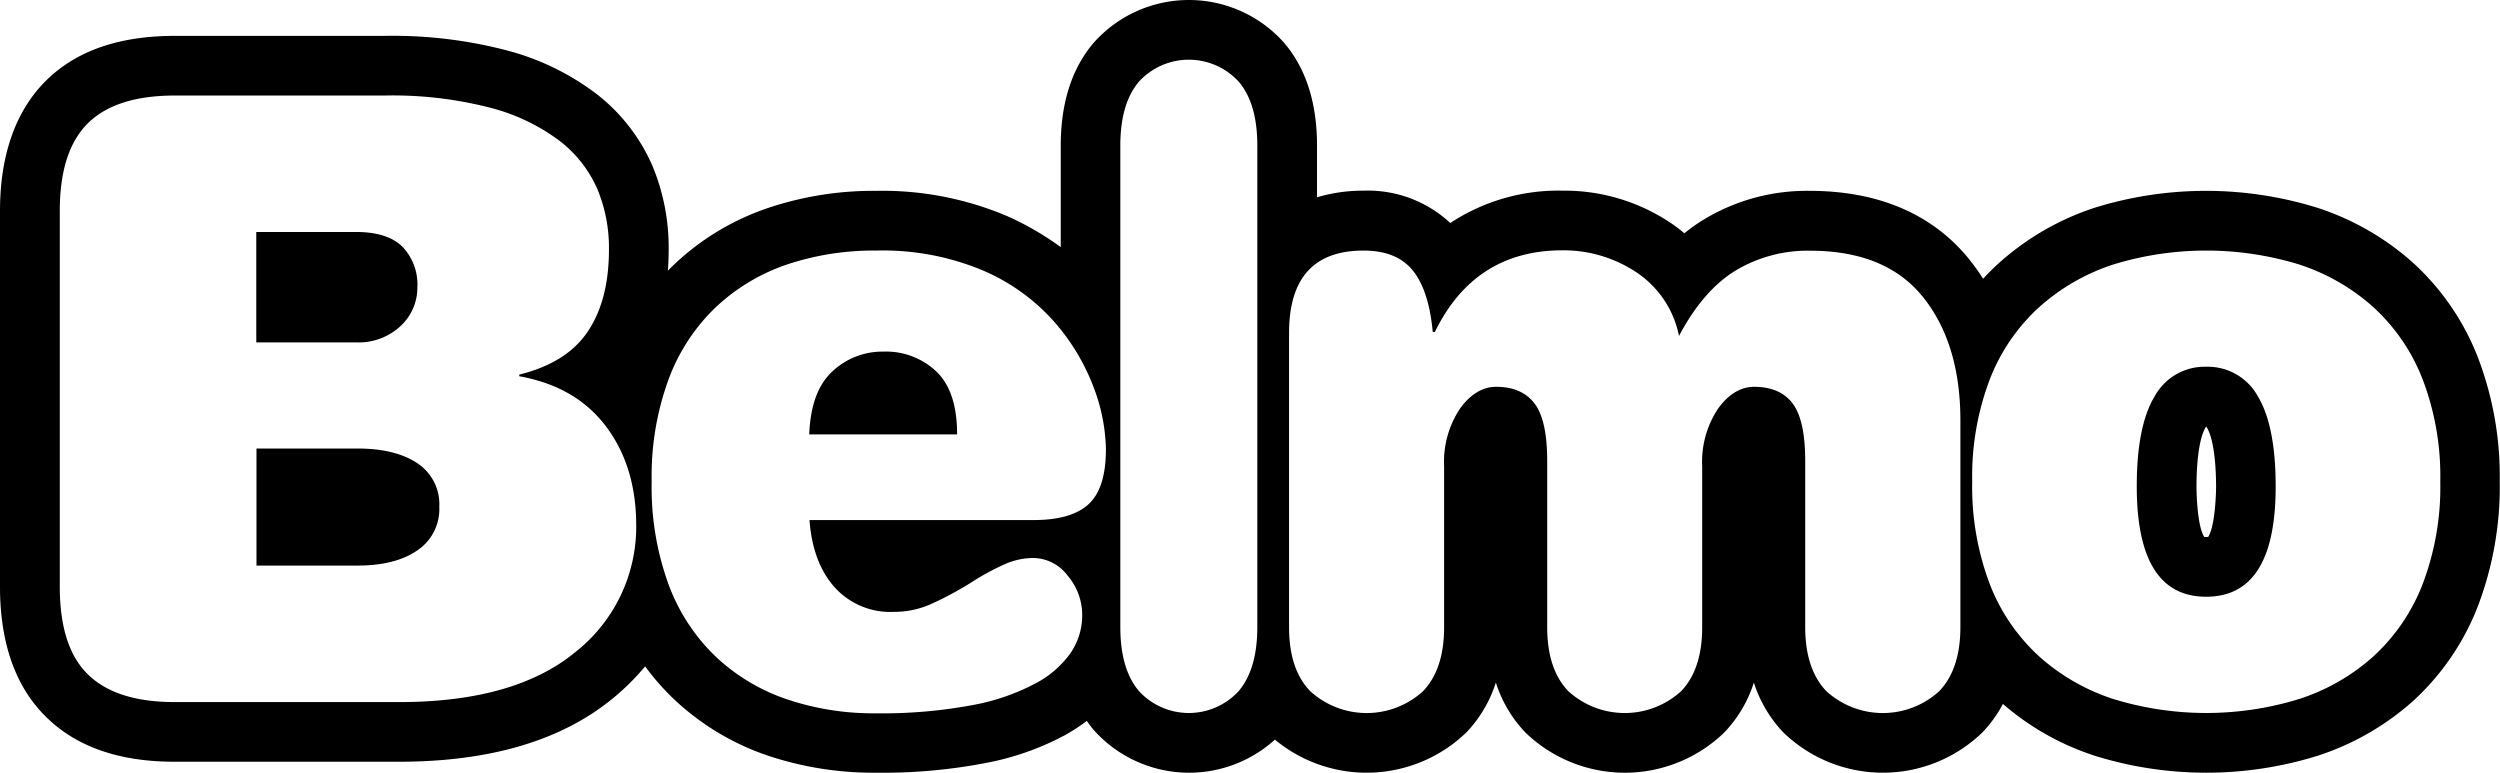 <svg xmlns="http://www.w3.org/2000/svg" viewBox="0 0 376.34 116.32"><defs></defs><g id="Capa_2" data-name="Capa 2"><g id="Capa_2-2" data-name="Capa 2"><path class="cls-1" d="M62.83,69.74q-3.31-2.22-9-2.22H38.61V85.14H53.83q5.69,0,9-2.29a7.49,7.49,0,0,0,3.3-6.58A7.36,7.36,0,0,0,62.83,69.74Z"/><path class="cls-1" d="M133,52.93a11,11,0,0,0-7.72,3q-3.22,3-3.46,9.46h22.26q0-6.47-3.12-9.46A11,11,0,0,0,133,52.93Z"/><path class="cls-1" d="M332.12,55.21a8.58,8.58,0,0,0-7.76,4.44q-2.7,4.44-2.7,13.57,0,16.62,10.46,16.61t10.45-16.61q0-9.12-2.69-13.57A8.59,8.59,0,0,0,332.12,55.21Zm.28,25.63h-.57c-1-1.47-1.18-6.16-1.18-7.62,0-2.23.18-6.91,1.38-8.89l.09-.13.08.13c1.21,2,1.4,6.66,1.4,8.89C333.6,74.68,333.39,79.37,332.4,80.84Z"/><path class="cls-1" d="M373,53.77a37.76,37.76,0,0,0-9.79-14.25,40.16,40.16,0,0,0-14.39-8.25,56.47,56.47,0,0,0-33.49,0A40.29,40.29,0,0,0,301,39.52c-.87.77-1.69,1.6-2.47,2.44a32.67,32.67,0,0,0-2-2.81c-6-7.51-14.72-10.42-24.08-10.42A29.92,29.92,0,0,0,256.56,33a25.1,25.1,0,0,0-3,2.12,23.73,23.73,0,0,0-2.3-1.72,28.78,28.78,0,0,0-16.07-4.7,29.56,29.56,0,0,0-16.87,4.87,18.21,18.21,0,0,0-13-4.87,24.38,24.38,0,0,0-7.06,1V21.93c0-5.58-1.25-11.13-4.94-15.47a19.17,19.17,0,0,0-28.7,0c-3.69,4.34-4.94,9.89-4.94,15.47V37.2a44.14,44.14,0,0,0-8-4.64,48.05,48.05,0,0,0-19.78-3.83,49.89,49.89,0,0,0-16.29,2.58,38.35,38.35,0,0,0-13.95,8.34c-.38.36-.76.73-1.12,1.1.08-1.1.12-2.19.12-3.28a32,32,0,0,0-2.41-12.42A27.58,27.58,0,0,0,89.87,14.2a38.36,38.36,0,0,0-13.6-6.62A67.87,67.87,0,0,0,57.93,5.4H26.32C19.23,5.4,12.09,7,6.9,12.17S0,24.6,0,31.75V88.31c0,7.15,1.65,14.39,6.9,19.58s12.33,6.78,19.42,6.78H60c11.38,0,23.33-2.17,32.33-9.6a36.54,36.54,0,0,0,4.79-4.76,36.61,36.61,0,0,0,4.49,5.09,38.63,38.63,0,0,0,13.95,8.34,50.16,50.16,0,0,0,16.29,2.58A81.72,81.72,0,0,0,148,114.93a41.56,41.56,0,0,0,12.35-4.28,29.44,29.44,0,0,0,3.26-2.13,16.43,16.43,0,0,0,1,1.33,19.24,19.24,0,0,0,27.31,1.49,21.63,21.63,0,0,0,28.81-1.07,19.38,19.38,0,0,0,4.45-7.52,19.38,19.38,0,0,0,4.45,7.52,21.53,21.53,0,0,0,29.93,0,19.28,19.28,0,0,0,4.46-7.52,19.38,19.38,0,0,0,4.45,7.52,21.55,21.55,0,0,0,29.94,0,19.15,19.15,0,0,0,3.1-4.3,40,40,0,0,0,13.86,7.81,56.47,56.47,0,0,0,33.49,0,40.16,40.16,0,0,0,14.39-8.25A37.84,37.84,0,0,0,373,91.28a50.57,50.57,0,0,0,3.3-18.82A50.1,50.1,0,0,0,373,53.77ZM86.64,98.14q-9.14,7.55-26.6,7.55H26.32c-5.92,0-10.28-1.4-13.11-4.19S9,94.31,9,88.31V31.75c0-6,1.41-10.4,4.23-13.19s7.19-4.18,13.11-4.18H57.93a58.81,58.81,0,0,1,15.88,1.84,29.67,29.67,0,0,1,10.45,5,18.44,18.44,0,0,1,5.68,7.28,23,23,0,0,1,1.73,9c0,5-1,9.08-3.11,12.29s-5.54,5.4-10.39,6.6v.25q8.47,1.52,13,7.48T95.77,78.8A24,24,0,0,1,86.64,98.14Zm77.25-22.26c-1.73,1.61-4.51,2.41-8.36,2.41H121.86c.31,4.23,1.55,7.59,3.75,10.08a11.28,11.28,0,0,0,8.93,3.74A13.6,13.6,0,0,0,140,91,50.39,50.39,0,0,0,146,87.81,39.05,39.05,0,0,1,151.1,85a10.68,10.68,0,0,1,4.43-1,6.53,6.53,0,0,1,5.19,2.66,9.09,9.09,0,0,1,2.19,6,10.11,10.11,0,0,1-1.67,5.53,14.92,14.92,0,0,1-5.37,4.69,32.66,32.66,0,0,1-9.68,3.3,73.94,73.94,0,0,1-14.3,1.2,40.88,40.88,0,0,1-13.37-2.09,29.34,29.34,0,0,1-10.73-6.4,28.85,28.85,0,0,1-7.15-10.92A42.71,42.71,0,0,1,98.1,72.46a42.34,42.34,0,0,1,2.54-15.34,28.81,28.81,0,0,1,7.15-10.91,29.5,29.5,0,0,1,10.73-6.41,41.15,41.15,0,0,1,13.37-2.08,38.92,38.92,0,0,1,16.09,3,30.15,30.15,0,0,1,10.78,7.79,32.23,32.23,0,0,1,5.89,9.84,27.47,27.47,0,0,1,1.83,9.25C166.48,71.53,165.62,74.27,163.89,75.88ZM189.27,94.4q0,6.33-2.81,9.64a10.19,10.19,0,0,1-15,0q-2.81-3.3-2.81-9.64V21.93q0-6.35,2.81-9.65a10.19,10.19,0,0,1,15,0q2.82,3.3,2.81,9.65Zm105.84,0c0,4.22-1.07,7.44-3.18,9.64a12.6,12.6,0,0,1-17,0c-2.11-2.2-3.18-5.42-3.18-9.64v-25c0-4.06-.62-6.94-1.86-8.62s-3.2-2.55-5.83-2.55c-2,0-3.86,1.1-5.44,3.3a14.43,14.43,0,0,0-2.38,8.63V94.4q0,6.33-3.16,9.64a12.61,12.61,0,0,1-17,0q-3.17-3.3-3.17-9.64v-25c0-4.06-.62-6.94-1.88-8.62s-3.18-2.55-5.82-2.55c-2,0-3.86,1.1-5.44,3.3a14.43,14.43,0,0,0-2.38,8.63V94.4q0,6.33-3.16,9.64a12.6,12.6,0,0,1-17,0c-2.13-2.2-3.18-5.42-3.18-9.64V50.14q0-12.42,11.21-12.42,5,0,7.42,3t3,9.25H216q6-12.3,19.26-12.29A19.79,19.79,0,0,1,246.35,41a15,15,0,0,1,6.4,9.57q3.63-6.85,8.5-9.83a21.09,21.09,0,0,1,11.2-3c7.63,0,13.31,2.33,17.05,7s5.61,10.88,5.61,18.57Zm69.59-6.48a28.87,28.87,0,0,1-7.45,10.92,31,31,0,0,1-11.19,6.4,47.53,47.53,0,0,1-27.88,0A31,31,0,0,1,307,98.84a28.69,28.69,0,0,1-7.47-10.92,41.39,41.39,0,0,1-2.64-15.46,41,41,0,0,1,2.64-15.34A28.65,28.65,0,0,1,307,46.21a31.13,31.13,0,0,1,11.18-6.41,47.75,47.75,0,0,1,27.88,0,31.17,31.17,0,0,1,11.19,6.41,28.83,28.83,0,0,1,7.45,10.91,40.83,40.83,0,0,1,2.65,15.34A41.18,41.18,0,0,1,364.7,87.92Z"/><path class="cls-1" d="M60.31,49.07a7.86,7.86,0,0,0,2.52-5.78,8.25,8.25,0,0,0-2.25-6.15q-2.25-2.22-7-2.22h-15V51.54h15A9.22,9.22,0,0,0,60.31,49.07Z"/></g></g></svg>